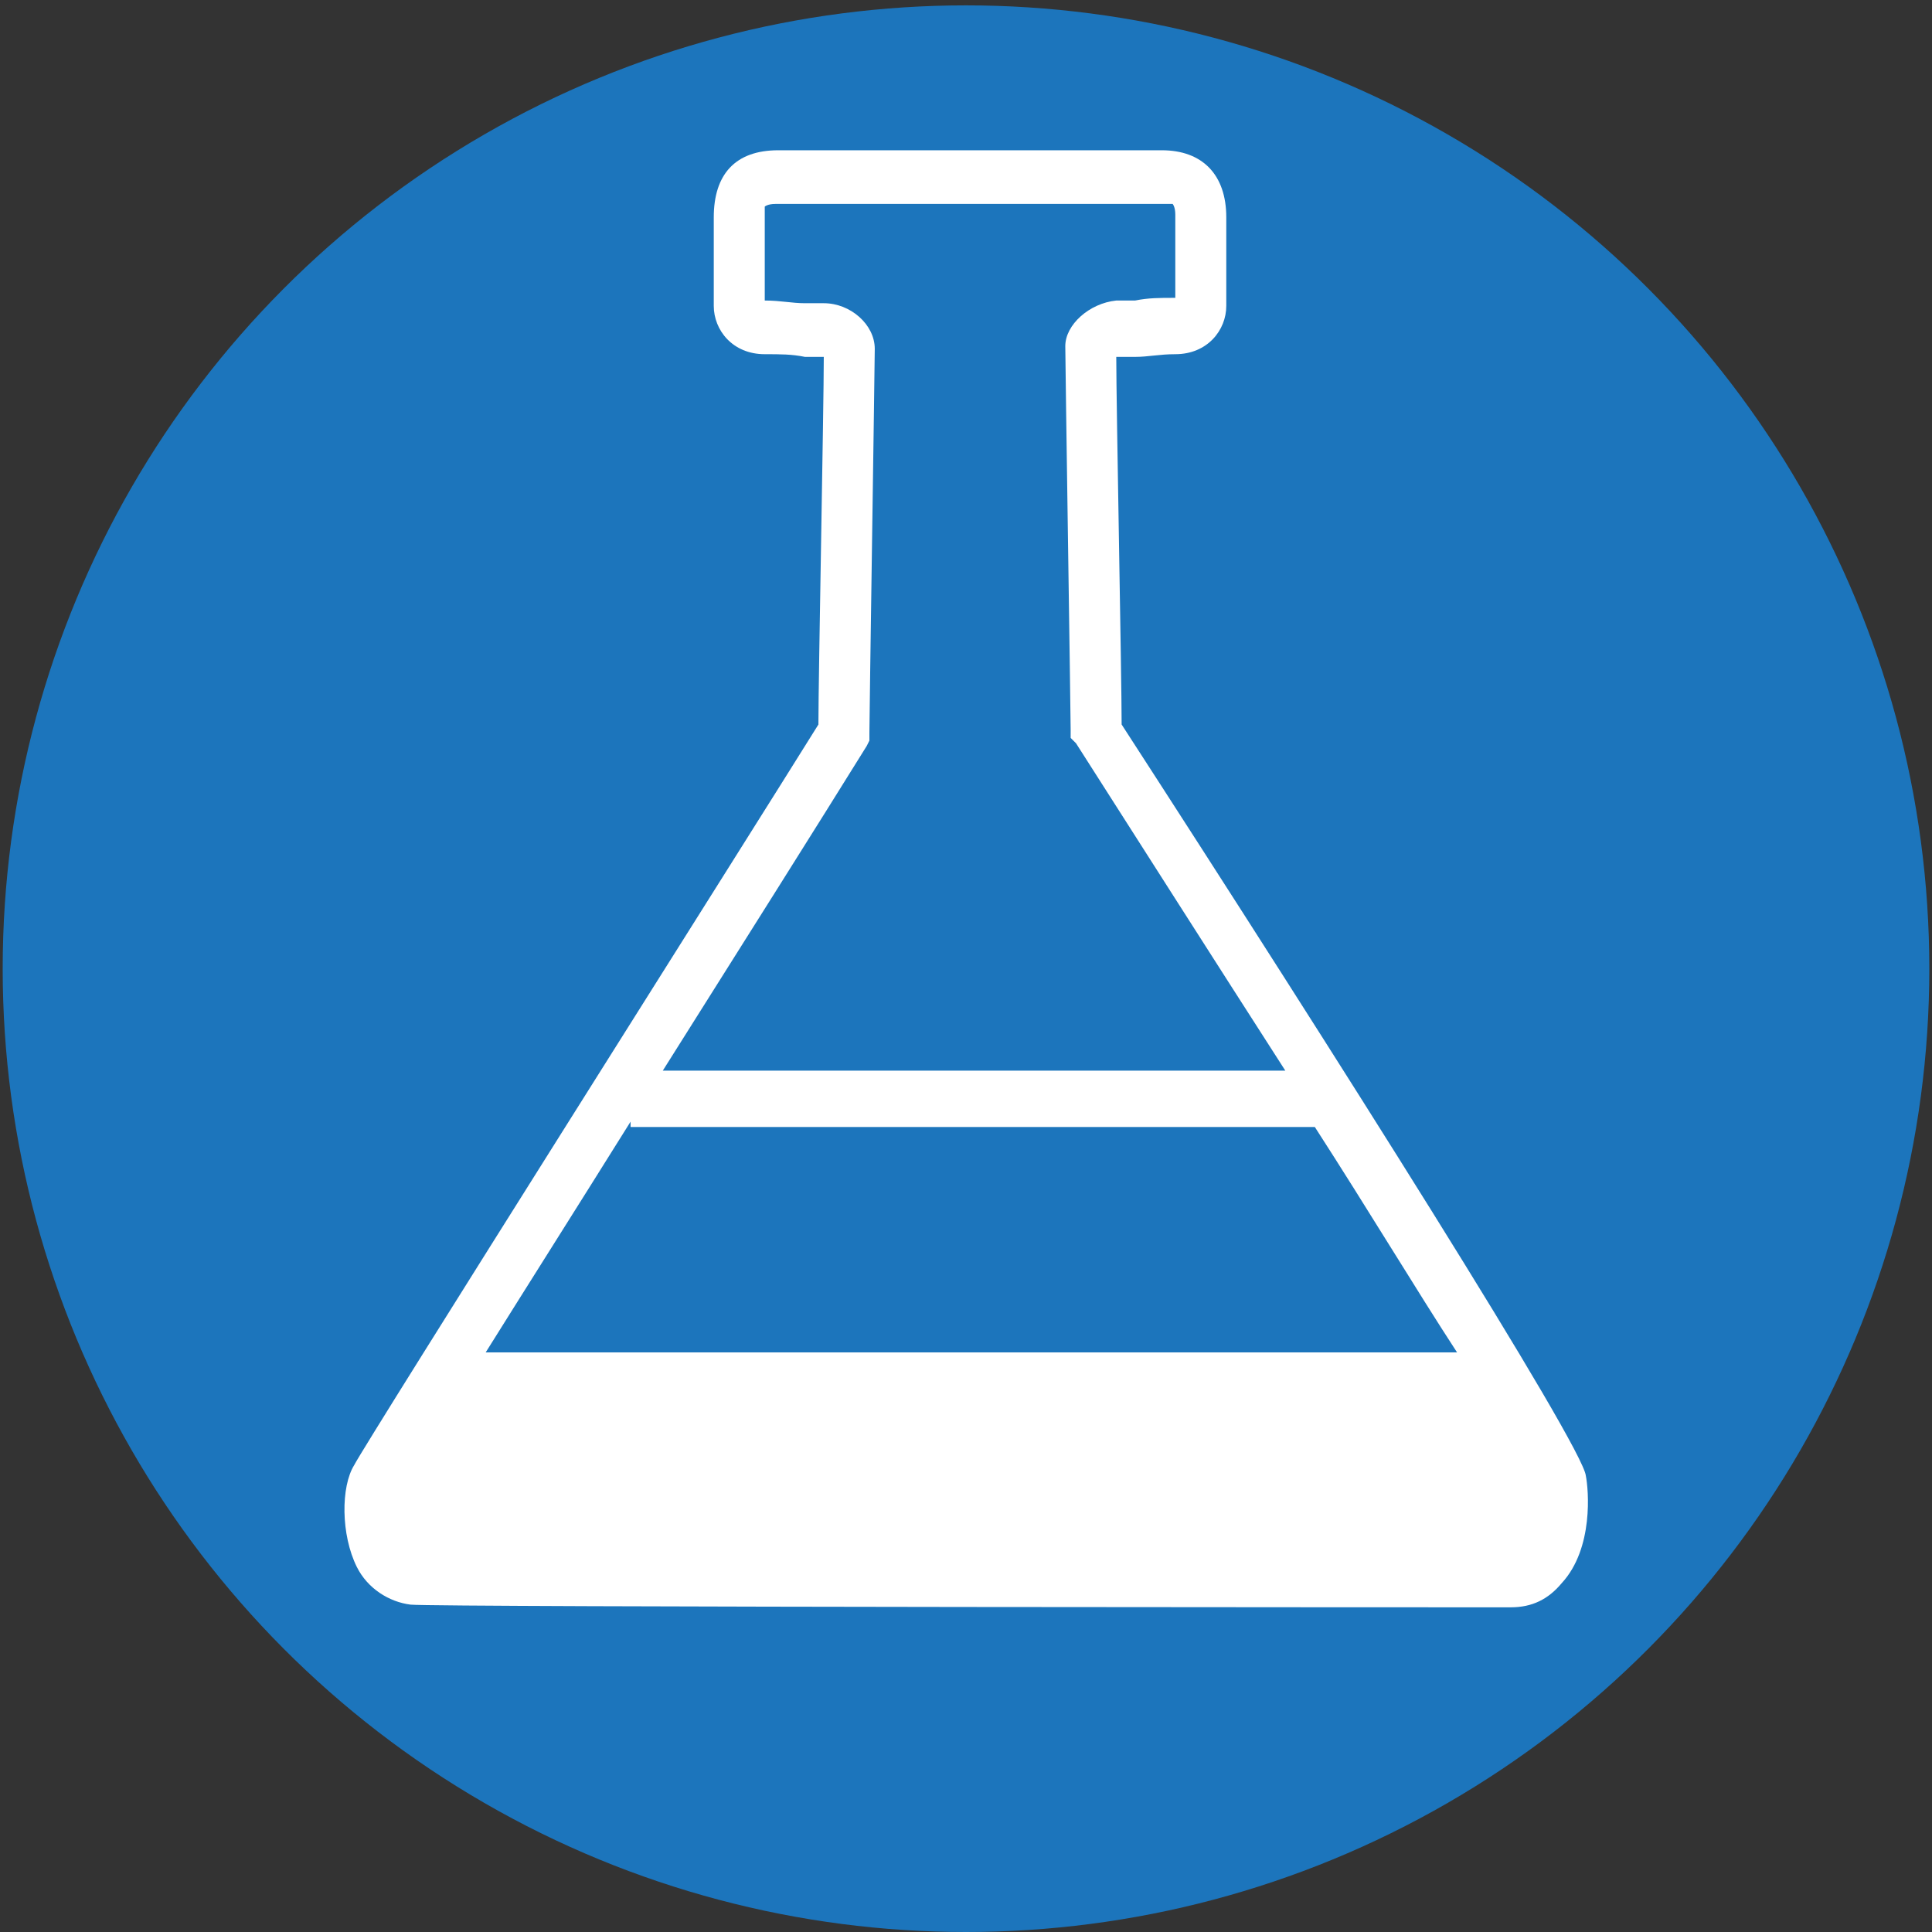 <?xml version="1.0" encoding="utf-8"?>
<!-- Generator: Adobe Illustrator 25.0.0, SVG Export Plug-In . SVG Version: 6.00 Build 0)  -->
<svg version="1.1" id="Layer_1" xmlns="http://www.w3.org/2000/svg" xmlns:xlink="http://www.w3.org/1999/xlink" x="0px" y="0px"
	 viewBox="0 0 72 72" style="enable-background:new 0 0 72 72;" xml:space="preserve">
<rect x="0" y="0" width="72" height="72" fill="#333333" stroke="none"/>
<style type="text/css">
	.st0{fill:#1C75BC;}
	.st1{fill:#FFFFFF;}
</style>
<g>
	<circle class="st0" cx="36" cy="36.1" r="35.9"/>
</g>
<path class="st1" d="M59.1,55C59,53.9,49.7,39.2,41.8,27c0-1.8-0.2-11.9-0.2-13.7c0,0,0,0,0,0l0.7,0c0.5,0,0.9-0.1,1.5-0.1
	c1.2,0,1.9-0.9,1.9-1.8c0-0.8,0-1.4,0-1.9c0-0.5,0-0.9,0-1.4c0-1.6-0.9-2.5-2.4-2.5l-1.2,0c-1.8,0-4.2,0-5.9,0v0c0,0-0.1,0-0.1,0v0
	c-1.8,0-4.2,0-5.9,0l-1.2,0c-1.6,0-2.4,0.9-2.4,2.5c0,0.5,0,0.9,0,1.4c0,0.5,0,1.1,0,1.9c0,0.9,0.7,1.8,1.9,1.8c0.6,0,1,0,1.5,0.1
	l0.7,0c0,0,0,0,0,0c0,1.9-0.2,11.9-0.2,13.7c-2.3,3.7-16.9,26.8-17.3,27.6c-0.5,0.8-0.5,2.6,0.1,3.8c0.4,0.8,1.2,1.3,2,1.4
	c0.9,0.1,40.6,0.1,41,0.1c0.8,0,1.4-0.3,1.9-0.9C59.4,57.7,59.2,55.5,59.1,55z M49,42c2,3.1,3.8,6.1,5.3,8.4H18.1
	c1.5-2.4,3.4-5.4,5.4-8.6V42H49z M32.3,27.8l0.1-0.2l0-0.3c0-0.6,0.2-13.8,0.2-14.3c0-0.9-0.9-1.7-1.9-1.7l-0.7,0
	c-0.5,0-0.9-0.1-1.5-0.1c0-0.7,0-1.2,0-1.7c0-0.5,0-0.9,0-1.4c0-0.3,0-0.4,0-0.4c0,0,0.1-0.1,0.4-0.1l1.2,0c1.8,0,4.2,0,6,0
	c1.8,0,4.2,0,6,0l1.2,0c0.3,0,0.4,0,0.4,0c0,0,0.1,0.1,0.1,0.4c0,0.5,0,1,0,1.4c0,0.5,0,1,0,1.7c-0.6,0-1,0-1.5,0.1l-0.7,0
	c-1,0.1-1.9,0.9-1.9,1.7c0,0.6,0.2,13.8,0.2,14.3l0,0.3l0.2,0.2c2.3,3.6,5.1,8,7.8,12.2H24.7C27.6,35.3,30.5,30.7,32.3,27.8z"/>
</svg>
